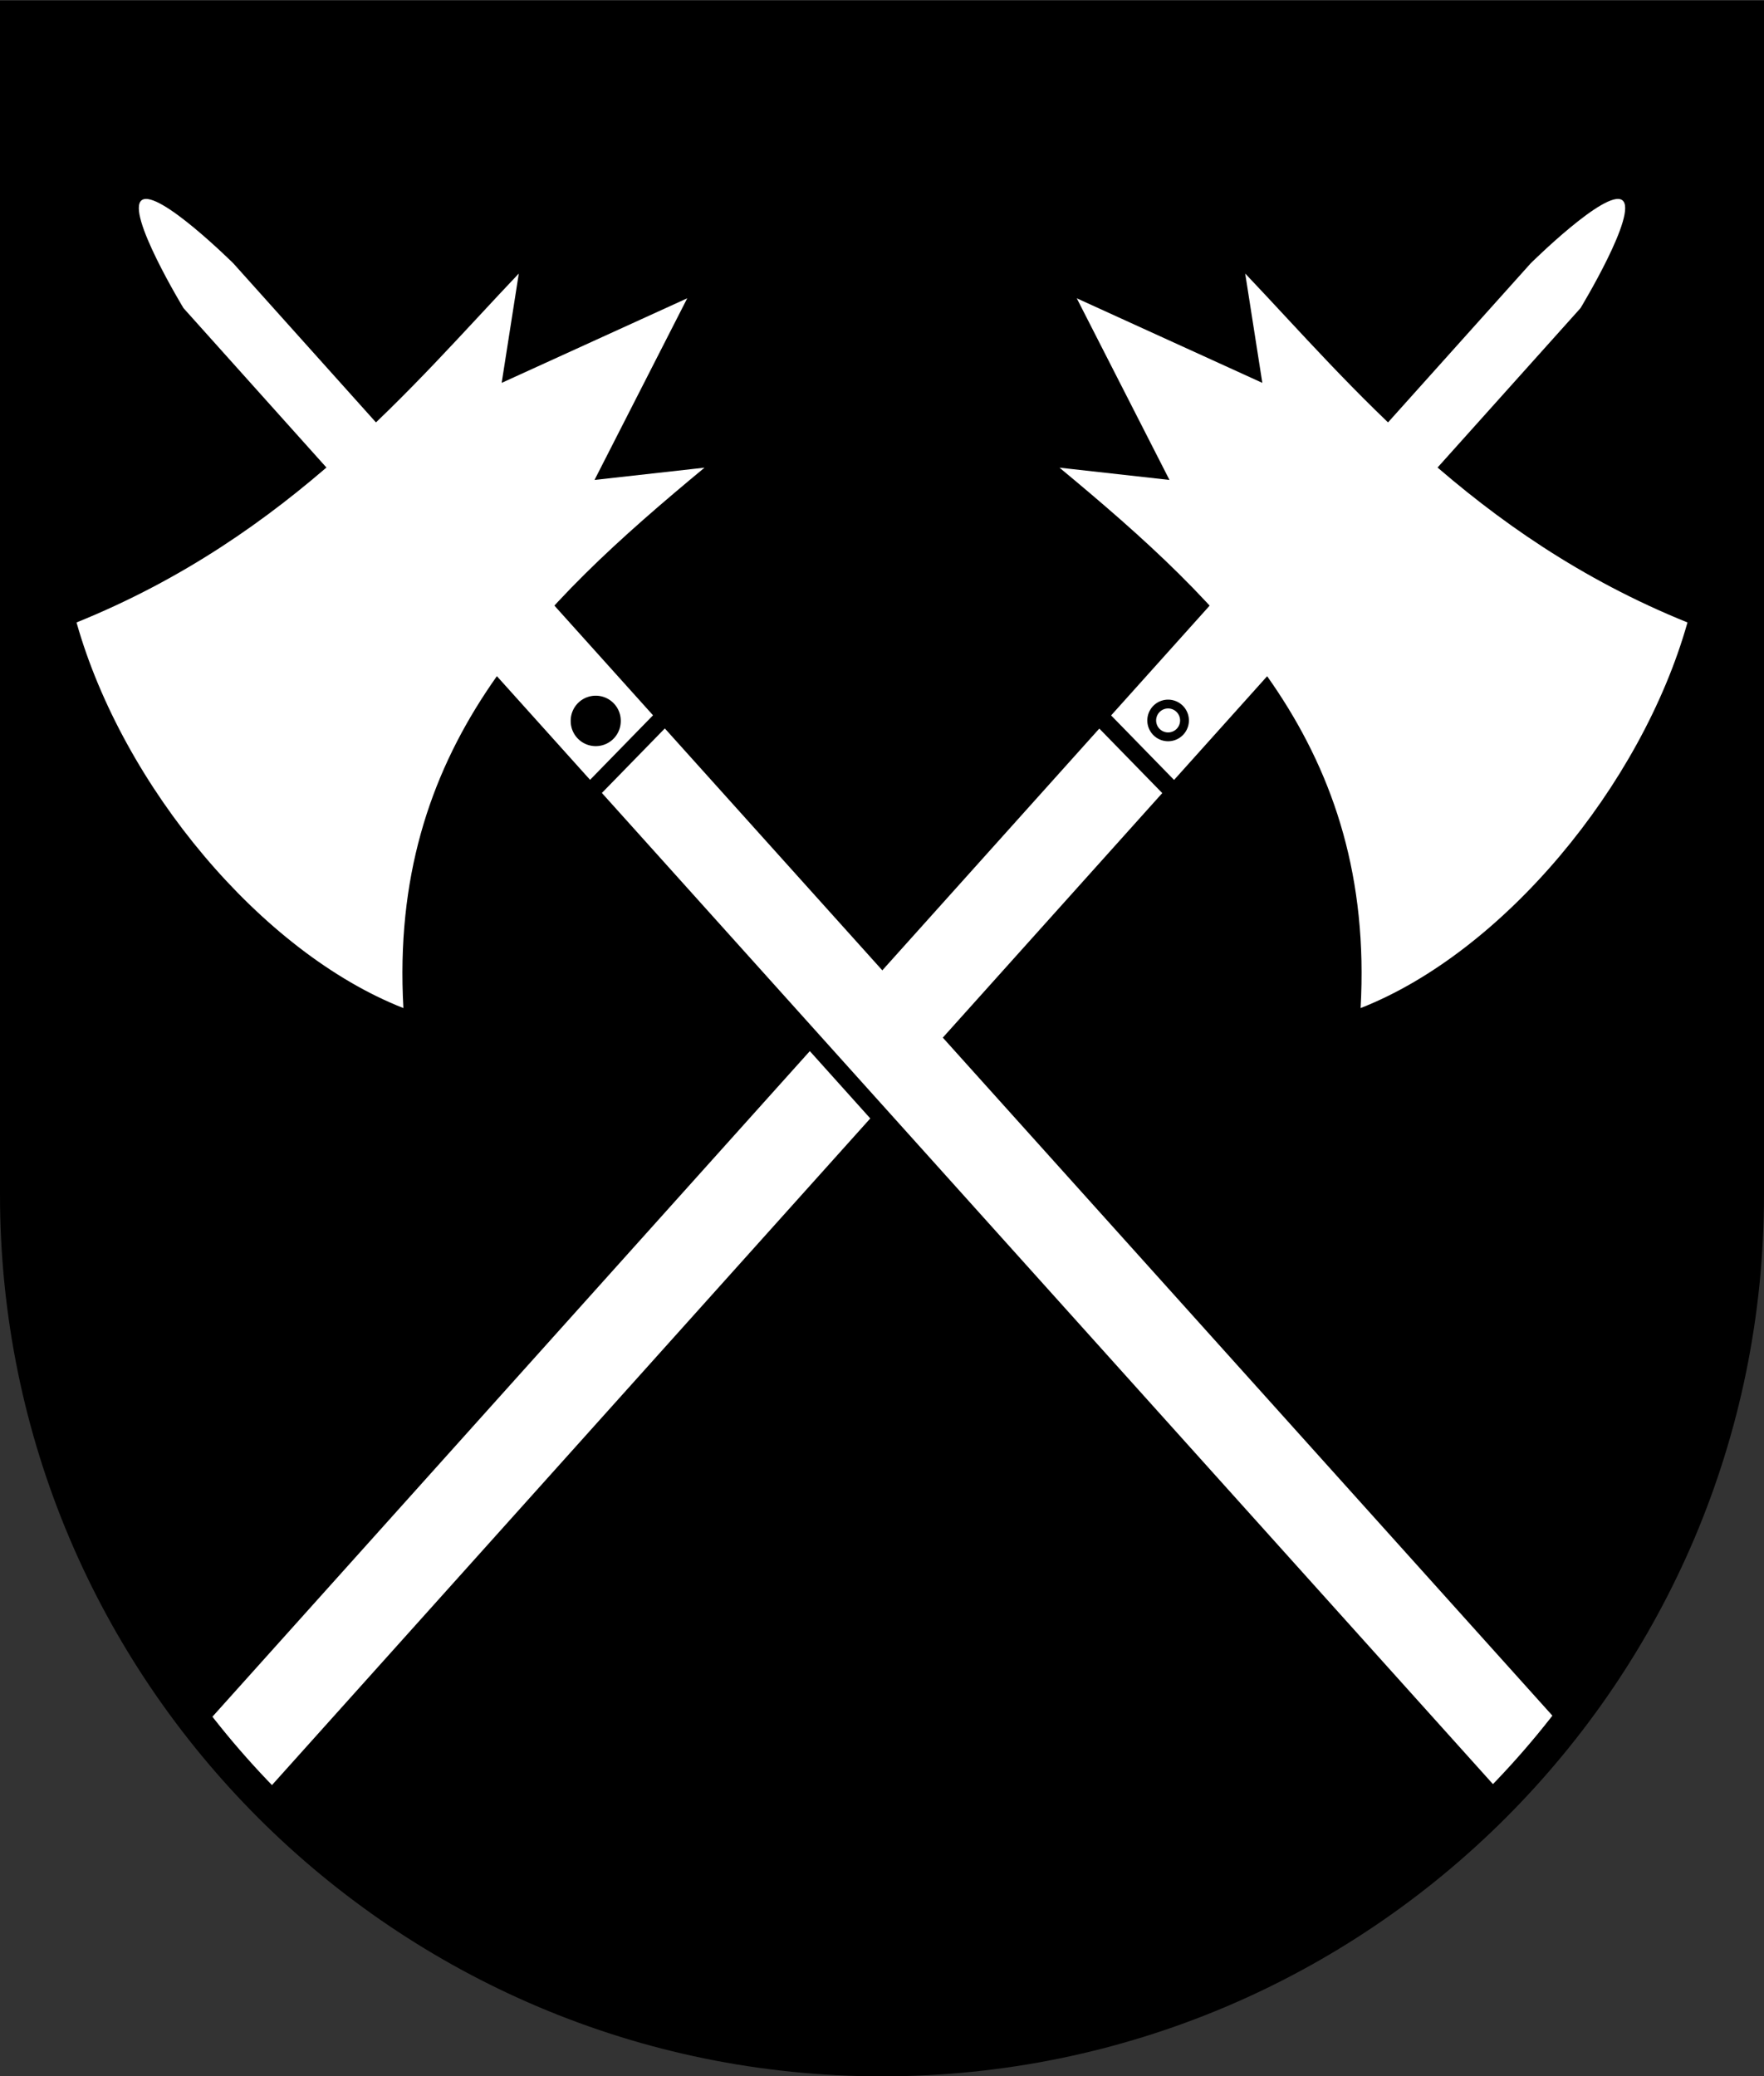 <?xml version="1.0" encoding="UTF-8" standalone="no"?>
<!-- Created with Inkscape (http://www.inkscape.org/) -->
<svg
   xmlns:dc="http://purl.org/dc/elements/1.1/"
   xmlns:cc="http://creativecommons.org/ns#"
   xmlns:rdf="http://www.w3.org/1999/02/22-rdf-syntax-ns#"
   xmlns:svg="http://www.w3.org/2000/svg"
   xmlns="http://www.w3.org/2000/svg"
   xmlns:sodipodi="http://sodipodi.sourceforge.net/DTD/sodipodi-0.dtd"
   xmlns:inkscape="http://www.inkscape.org/namespaces/inkscape"
   id="svg2539"
   sodipodi:version="0.32"
   inkscape:version="0.46"
   width="1000"
   height="1177"
   version="1.0"
   sodipodi:docname="Wappen_Untereisesheim_2.svg"
   inkscape:output_extension="org.inkscape.output.svg.inkscape">
  <rect width="100%" height="100%" fill="#333333" stroke="none"/>
  <defs
     id="defs2542">
    <inkscape:perspective
       sodipodi:type="inkscape:persp3d"
       inkscape:vp_x="0 : 526.18109 : 1"
       inkscape:vp_y="0 : 1000 : 0"
       inkscape:vp_z="744.09448 : 526.18109 : 1"
       inkscape:persp3d-origin="372.04724 : 350.78739 : 1"
       id="perspective2546" />
  </defs>
  <sodipodi:namedview
     inkscape:window-height="981"
     inkscape:window-width="1680"
     inkscape:pageshadow="2"
     inkscape:pageopacity="0.0"
     guidetolerance="10.0"
     gridtolerance="10.0"
     objecttolerance="10.0"
     borderopacity="1.0"
     bordercolor="#666666"
     pagecolor="#ffffff"
     id="base"
     showgrid="false"
     inkscape:zoom="0.24574468"
     inkscape:cx="550.99414"
     inkscape:cy="304.74604"
     inkscape:window-x="-4"
     inkscape:window-y="-4"
     inkscape:current-layer="svg2539"
     showguides="true"
     inkscape:guide-bbox="true" />
  <path
     id="path3245"
     style="fill:#000000;fill-opacity:1;stroke:none;stroke-width:18.585;stroke-linecap:round;stroke-linejoin:miter;stroke-miterlimit:4;stroke-dasharray:none;stroke-dashoffset:0;stroke-opacity:1"
     d="M 9.295,674.116 C 9.289,675.172 9.295,676.246 9.295,677.304 M 990.704,9.619 L 9.295,9.619 L 9.295,677.304 C 9.295,948.007 229.131,1167.707 500,1167.707 C 770.869,1167.707 990.704,948.007 990.704,677.304 C 990.704,676.246 990.711,675.172 990.704,674.116 L 990.704,9.619 z"
     sodipodi:nodetypes="cscccsscc" />
  <g
     id="g3247"
     transform="translate(-3.105,0)">
    <path
       id="path3418"
       d="M 711.81,317.725 L 749.747,351.788 L 152.599,1017.113 L 114.63,983.05 L 711.81,317.725 z"
       style="fill:#ffffff;fill-opacity:1;fill-rule:evenodd;stroke:none;stroke-width:51;stroke-linecap:butt;stroke-linejoin:miter;stroke-miterlimit:4;stroke-dasharray:none;stroke-opacity:1"
       sodipodi:nodetypes="ccccc" />
    <path
       sodipodi:nodetypes="czcccc"
       id="path3420"
       d="M 870.804,149.313 C 870.804,149.313 913.532,106.971 922.704,113.437 C 932.168,120.108 899.085,174.657 899.085,174.657 L 729.273,364.032 L 700.992,338.657 L 870.804,149.313 z"
       style="fill:#ffffff;fill-opacity:1;fill-rule:evenodd;stroke:none;stroke-width:38;stroke-linecap:butt;stroke-linejoin:miter;stroke-miterlimit:4;stroke-dasharray:none;stroke-opacity:1" />
    <path
       sodipodi:nodetypes="cccccccc"
       id="path3422"
       d="M 774.419,571.439 C 782.662,423.934 698.281,343.506 603.726,265.106 L 666.073,272.058 L 613.513,169.087 L 718.712,217.032 L 709.004,155.055 C 768.981,218.171 838.699,303.93 959.725,352.847 C 933.528,445.697 854.884,539.911 774.419,571.439 z"
       style="fill:#ffffff;fill-opacity:1;fill-rule:evenodd;stroke:none;stroke-width:1px;stroke-linecap:butt;stroke-linejoin:miter;stroke-opacity:1" />
    <path
       sodipodi:nodetypes="cc"
       id="path3424"
       d="M 613.843,393.076 L 685.767,466.798"
       style="fill:none;fill-rule:evenodd;stroke:#000000;stroke-width:10;stroke-linecap:butt;stroke-linejoin:miter;stroke-miterlimit:4;stroke-dasharray:none;stroke-opacity:1" />
    <path
       transform="matrix(-1,0,0,1,2065.497,-58.837)"
       sodipodi:end="2.1688275e-07"
       sodipodi:start="0"
       d="M 1762.723,432.434 A 29.668,29.668 0 1 1 1762.723,432.434 A 29.668,29.668 0 1 1 1762.723,432.434 z"
       sodipodi:ry="29.668402"
       sodipodi:rx="29.668402"
       sodipodi:cy="432.43442"
       sodipodi:cx="1733.0542"
       id="path3426"
       style="opacity:0.617;fill:#f20000;fill-opacity:1;stroke:none;stroke-width:10;stroke-linecap:butt;stroke-linejoin:miter;stroke-miterlimit:4;stroke-dasharray:none;stroke-dashoffset:0;stroke-opacity:1"
       sodipodi:type="arc" />
    <path
       sodipodi:nodetypes="czcccc"
       id="path3384"
       d="M 135.406,149.313 C 135.406,149.313 92.678,106.971 83.506,113.437 C 74.042,120.108 107.125,174.657 107.125,174.657 L 276.937,364.032 L 305.218,338.657 L 135.406,149.313 z"
       style="fill:#ffffff;fill-opacity:1;fill-rule:evenodd;stroke:none;stroke-width:38;stroke-linecap:butt;stroke-linejoin:miter;stroke-miterlimit:4;stroke-dasharray:none;stroke-opacity:1" />
    <path
       transform="translate(-1059.287,-58.837)"
       sodipodi:end="2.1688275e-07"
       sodipodi:start="0"
       d="M 1762.723,432.434 A 29.668,29.668 0 1 1 1762.723,432.434 A 29.668,29.668 0 1 1 1762.723,432.434 z"
       sodipodi:ry="29.668402"
       sodipodi:rx="29.668402"
       sodipodi:cy="432.43442"
       sodipodi:cx="1733.0542"
       id="path3394"
       style="opacity:0.617;fill:#f20000;fill-opacity:1;stroke:none;stroke-width:10;stroke-linecap:butt;stroke-linejoin:miter;stroke-miterlimit:4;stroke-dasharray:none;stroke-dashoffset:0;stroke-opacity:1"
       sodipodi:type="arc" />
    <path
       transform="translate(-1152.865,19.414)"
       d="M 1827.454,388.981 A 9.29,9.29 0 1 1 1808.873,388.981 A 9.29,9.29 0 1 1 1827.454,388.981 z"
       sodipodi:ry="9.2901049"
       sodipodi:rx="9.2901049"
       sodipodi:cy="388.98068"
       sodipodi:cx="1818.1636"
       id="path3396"
       style="fill:none;fill-opacity:1;stroke:#000000;stroke-width:5;stroke-linecap:butt;stroke-linejoin:miter;stroke-miterlimit:4;stroke-dasharray:none;stroke-dashoffset:0;stroke-opacity:1"
       sodipodi:type="arc" />
    <path
       sodipodi:nodetypes="ccc"
       id="path3472"
       d="M 256.463,351.788 L 830.213,990.663 L 256.463,351.788 z"
       style="fill:none;fill-opacity:1;fill-rule:evenodd;stroke:#000000;stroke-width:20;stroke-linecap:butt;stroke-linejoin:miter;stroke-miterlimit:4;stroke-dasharray:none;stroke-opacity:1" />
    <path
       id="path3380"
       d="M 294.4,317.725 L 256.463,351.788 L 854.628,1017.113 L 892.597,983.05 L 294.4,317.725 z"
       style="fill:#ffffff;fill-opacity:1;fill-rule:evenodd;stroke:none;stroke-width:51;stroke-linecap:butt;stroke-linejoin:miter;stroke-miterlimit:4;stroke-dasharray:none;stroke-opacity:1"
       sodipodi:nodetypes="ccccc" />
    <path
       sodipodi:nodetypes="cc"
       id="path3390"
       d="M 392.367,393.076 L 320.443,466.798"
       style="fill:none;fill-rule:evenodd;stroke:#000000;stroke-width:10;stroke-linecap:butt;stroke-linejoin:miter;stroke-miterlimit:4;stroke-dasharray:none;stroke-opacity:1" />
    <path
       transform="translate(-1477.342,19.679)"
       d="M 1829.851,388.981 A 11.688,11.688 0 1 1 1806.476,388.981 A 11.688,11.688 0 1 1 1829.851,388.981 z"
       sodipodi:ry="11.687551"
       sodipodi:rx="11.687551"
       sodipodi:cy="388.98068"
       sodipodi:cx="1818.1636"
       id="path3398"
       style="fill:#000000;fill-opacity:1;stroke:#000000;stroke-width:5;stroke-linecap:butt;stroke-linejoin:miter;stroke-miterlimit:4;stroke-dasharray:none;stroke-dashoffset:0;stroke-opacity:1"
       sodipodi:type="arc" />
    <path
       sodipodi:nodetypes="cccccccc"
       id="path3378"
       d="M 231.791,571.439 C 223.548,423.934 307.929,343.506 402.484,265.106 L 340.137,272.058 L 392.697,169.087 L 287.498,217.032 L 297.206,155.055 C 237.229,218.171 167.511,303.93 46.485,352.847 C 72.682,445.697 151.326,539.911 231.791,571.439 z"
       style="fill:#ffffff;fill-opacity:1;fill-rule:evenodd;stroke:none;stroke-width:1px;stroke-linecap:butt;stroke-linejoin:miter;stroke-opacity:1" />
  </g>
  <path
     id="path2458"
     style="fill:none;fill-opacity:1;stroke:#000000;stroke-width:18.585;stroke-linecap:round;stroke-linejoin:miter;stroke-miterlimit:4;stroke-dasharray:none;stroke-dashoffset:0;stroke-opacity:1"
     d="M 9.295,674.116 C 9.289,675.172 9.295,676.246 9.295,677.304 M 990.704,9.619 L 9.295,9.619 L 9.295,677.304 C 9.295,948.007 229.131,1167.707 500,1167.707 C 770.869,1167.707 990.704,948.007 990.704,677.304 C 990.704,676.246 990.711,675.172 990.704,674.116 L 990.704,9.619 z"
     sodipodi:nodetypes="cscccsscc" />
</svg>
